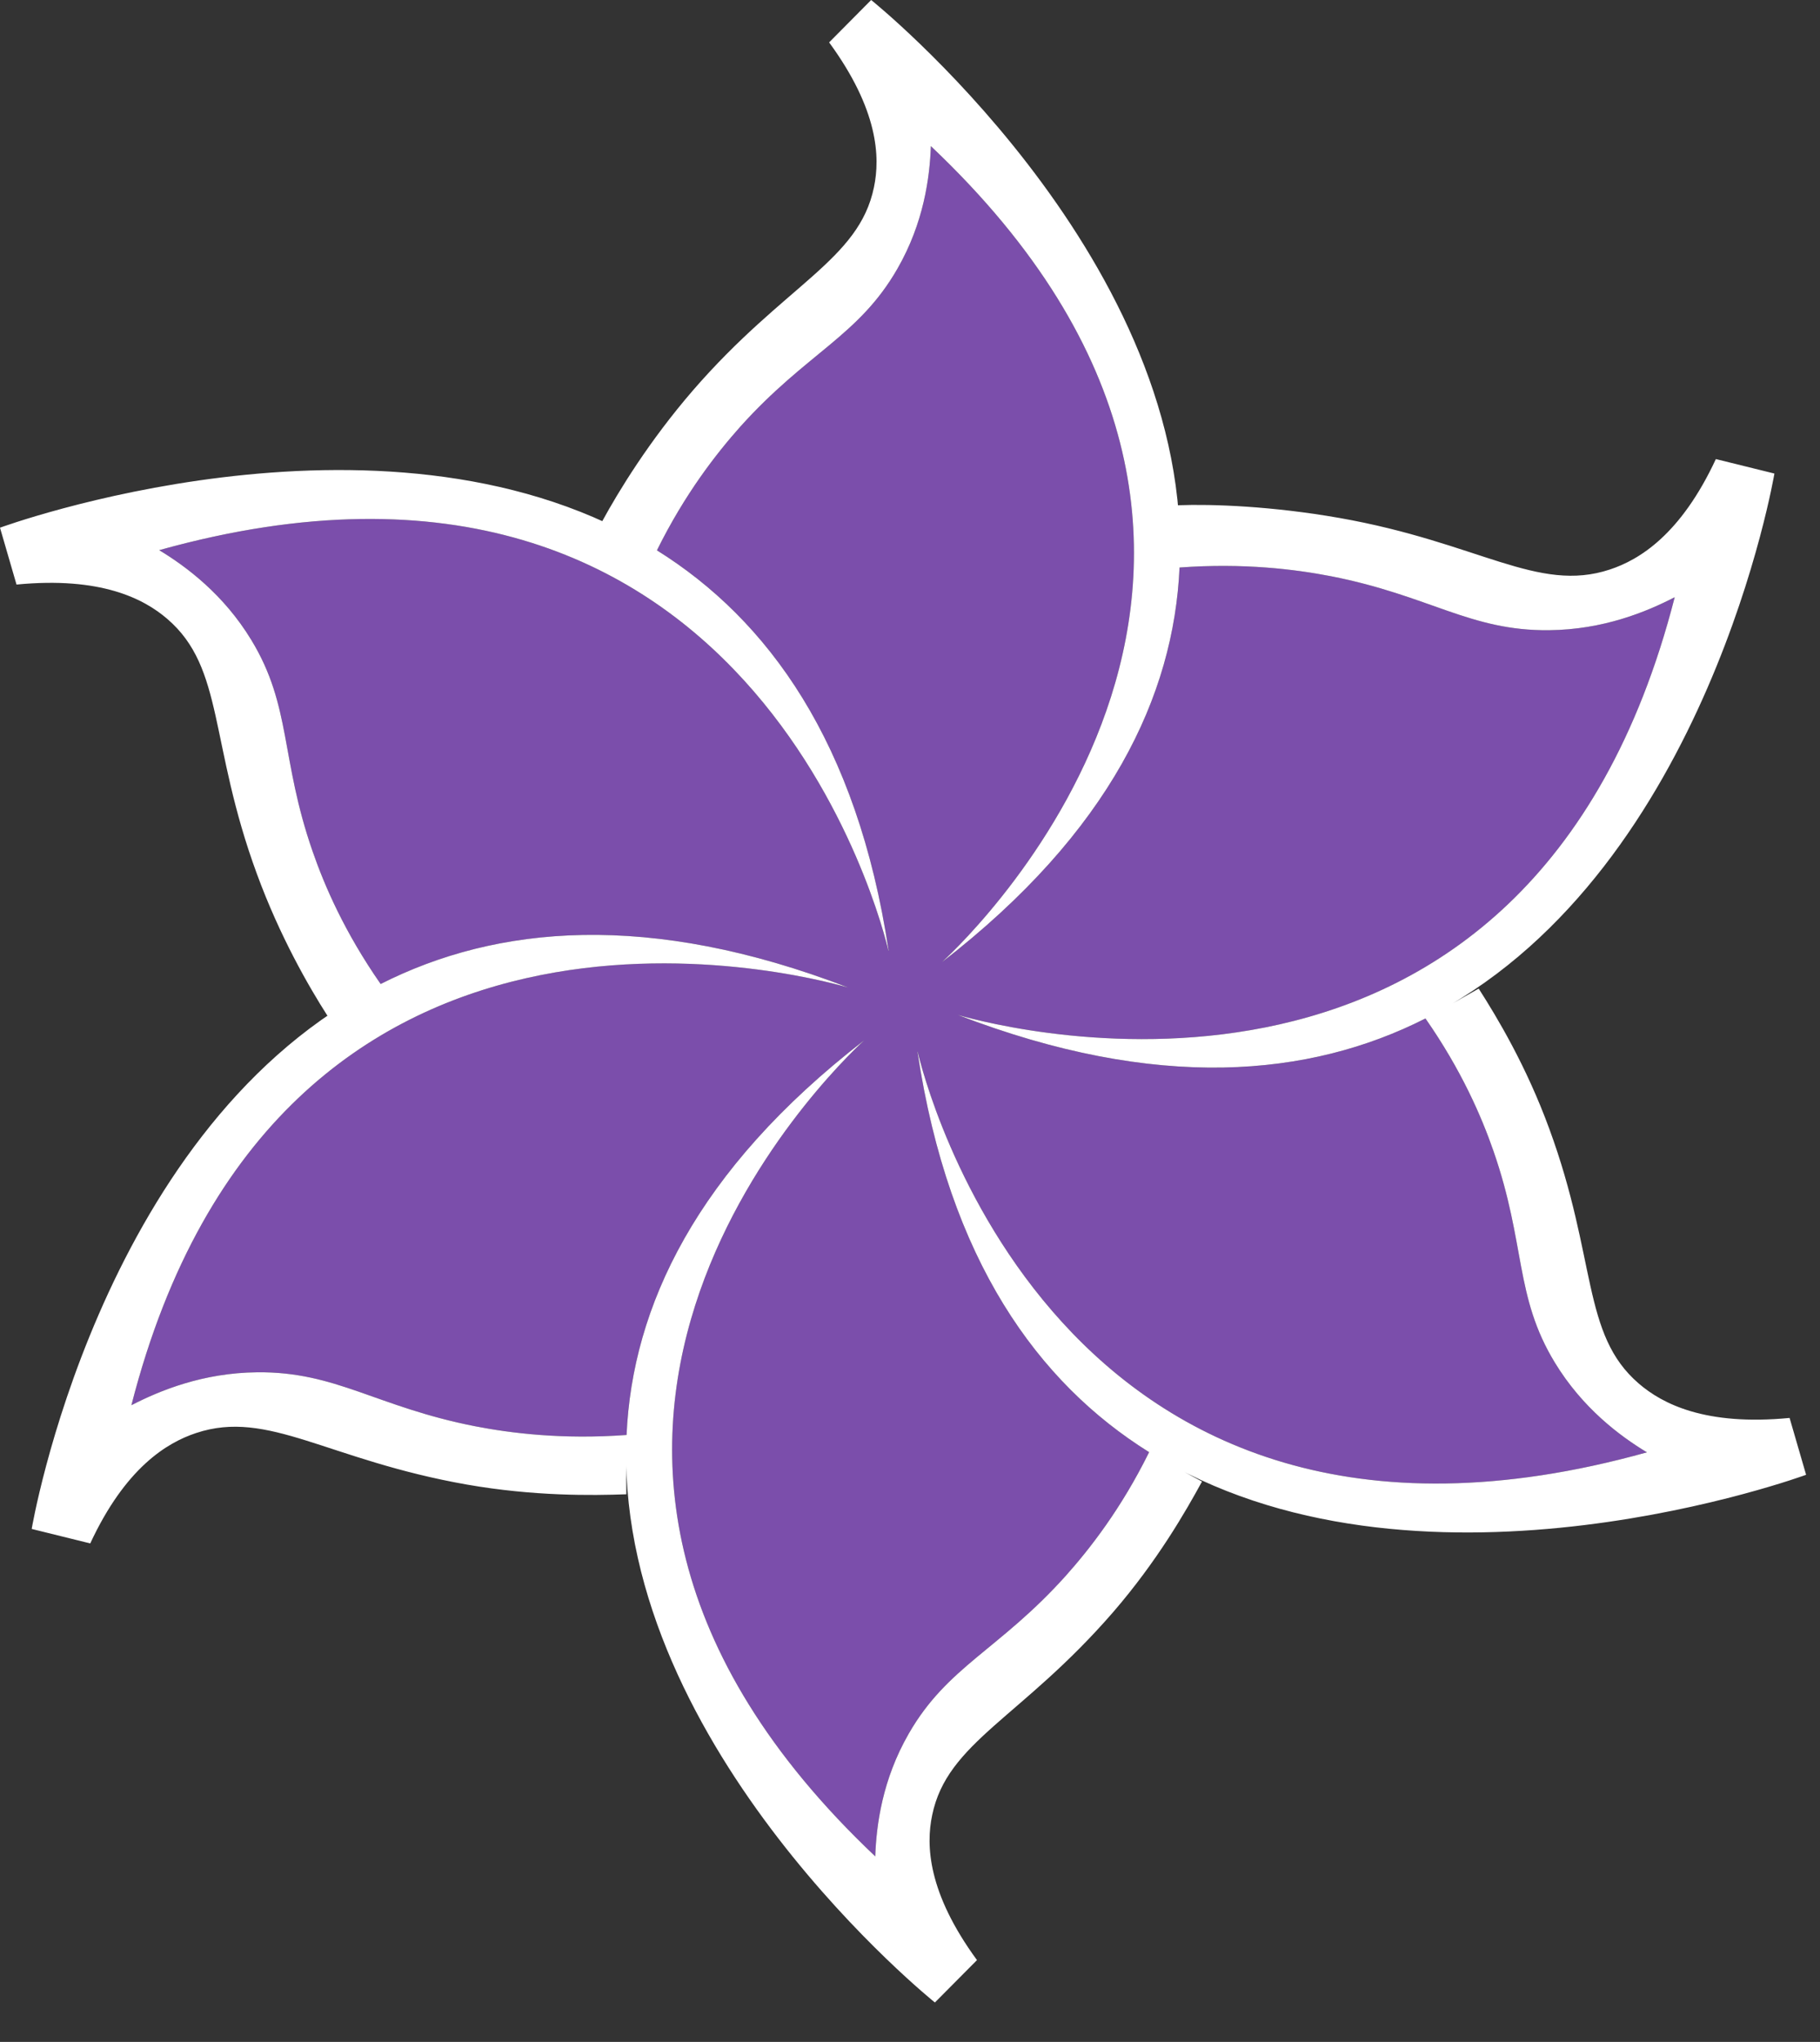 <svg preserveAspectRatio="none" width="100%" height="100%" overflow="visible" style="display: block;" viewBox="0 0 41 46" fill="none" xmlns="http://www.w3.org/2000/svg">
<rect x="0" y="0" width="41" height="46" fill="#333333" stroke="none"/>
<g id="Group 152">
<path id="Vector" d="M37.101 32.718C23.758 36.443 20.786 24.18 20.673 23.694H20.669C21.375 28.394 23.391 31.156 25.887 32.714C25.257 33.991 24.547 34.897 24.009 35.501C22.51 37.169 21.345 37.536 20.473 39.054C19.876 40.09 19.742 41.114 19.717 41.82C9.948 32.58 18.749 24.098 19.467 23.437C15.676 26.37 14.244 29.447 14.115 32.327C12.666 32.433 11.505 32.286 10.704 32.131C8.475 31.694 7.573 30.895 5.79 30.915C4.571 30.927 3.599 31.327 2.96 31.658C6.237 18.86 18.018 21.936 19.104 22.246C14.62 20.52 11.188 20.843 8.575 22.169C7.757 20.994 7.306 19.941 7.043 19.182C6.312 17.081 6.571 15.915 5.661 14.417C5.039 13.393 4.2 12.765 3.586 12.394C16.928 8.669 19.901 20.933 20.014 21.418H20.018C19.312 16.718 17.296 13.956 14.799 12.398C15.43 11.121 16.14 10.215 16.678 9.612C18.177 7.943 19.341 7.576 20.214 6.058C20.811 5.022 20.945 3.998 20.97 3.292C30.738 12.533 21.938 21.014 21.22 21.675C25.011 18.742 26.443 15.666 26.572 12.786C28.021 12.68 29.181 12.826 29.983 12.981C32.212 13.418 33.114 14.217 34.897 14.197C36.116 14.185 37.088 13.785 37.727 13.455C34.45 26.252 22.669 23.176 21.583 22.866C26.067 24.592 29.499 24.27 32.112 22.944C32.93 24.119 33.381 25.171 33.644 25.93C34.375 28.031 34.116 29.198 35.026 30.695C35.648 31.719 36.487 32.347 37.101 32.718Z" fill="#7B4EAB"/>
<path id="Vector_2" d="M40.687 33.224L40.315 31.943C38.416 32.127 37.447 31.625 36.917 31.168C35.627 30.058 35.982 28.369 34.901 25.428C34.383 24.012 33.724 22.916 33.311 22.271L32.358 22.813C38.487 19.5 39.973 10.668 39.973 10.668L38.654 10.342C37.865 12.039 36.934 12.61 36.266 12.83C34.638 13.369 33.319 12.222 30.171 11.668C28.655 11.402 27.313 11.353 26.537 11.382L26.581 12.516C26.706 5.675 19.625 0 19.625 0L18.678 0.955C19.788 2.472 19.83 3.541 19.688 4.218C19.35 5.866 17.676 6.409 15.609 8.796C14.616 9.946 13.936 11.067 13.568 11.74L14.515 12.226C8.521 8.751 0 11.888 0 11.888L0.372 13.169C2.271 12.985 3.24 13.487 3.77 13.944C5.06 15.054 4.705 16.743 5.786 19.684C6.304 21.099 6.963 22.237 7.376 22.882L8.329 22.299C2.2 25.611 0.714 34.444 0.714 34.444L2.033 34.77C2.822 33.073 3.753 32.502 4.421 32.282C6.049 31.743 7.368 32.889 10.516 33.444C12.032 33.709 13.334 33.691 14.11 33.663L14.106 32.596C13.981 39.437 21.061 45.112 21.061 45.112L22.009 44.157C20.899 42.64 20.857 41.571 20.999 40.894C21.337 39.245 23.011 38.703 25.078 36.316C26.071 35.166 26.711 34.049 27.078 33.376L26.188 32.894C32.183 36.357 40.687 33.224 40.687 33.224ZM20.673 23.694H20.669C21.375 28.394 23.391 31.156 25.887 32.714L26.109 32.849C26.034 32.804 25.959 32.759 25.887 32.714C25.257 33.991 24.547 34.897 24.009 35.5C22.51 37.169 21.345 37.536 20.473 39.054C19.876 40.09 19.742 41.114 19.717 41.82C9.948 32.58 18.749 24.098 19.467 23.437C15.676 26.37 14.244 29.446 14.115 32.327C12.666 32.433 11.506 32.286 10.704 32.131C8.475 31.694 7.573 30.895 5.79 30.915C4.571 30.927 3.599 31.327 2.96 31.657C6.237 18.86 18.018 21.936 19.104 22.246C14.62 20.52 11.188 20.843 8.575 22.168C7.757 20.994 7.306 19.941 7.043 19.182C6.312 17.081 6.571 15.914 5.661 14.417C5.039 13.393 4.2 12.765 3.586 12.394C16.928 8.669 19.901 20.932 20.014 21.418H20.018C19.312 16.718 17.296 13.956 14.799 12.398L14.578 12.263C14.653 12.308 14.728 12.353 14.799 12.398C15.43 11.121 16.14 10.215 16.678 9.611C18.177 7.943 19.341 7.576 20.214 6.058C20.811 5.022 20.945 3.998 20.97 3.292C30.738 12.532 21.938 21.014 21.22 21.675C25.011 18.741 26.443 15.666 26.572 12.785C28.021 12.679 29.181 12.826 29.983 12.981C32.212 13.418 33.114 14.217 34.897 14.197C36.116 14.185 37.088 13.785 37.727 13.454C34.45 26.252 22.669 23.176 21.583 22.866C26.067 24.592 29.499 24.269 32.112 22.944C32.93 24.118 33.381 25.171 33.644 25.93C34.375 28.031 34.116 29.198 35.026 30.695C35.648 31.719 36.487 32.347 37.101 32.718C23.758 36.443 20.786 24.18 20.673 23.694Z" fill="white"/>
</g>
</svg>
